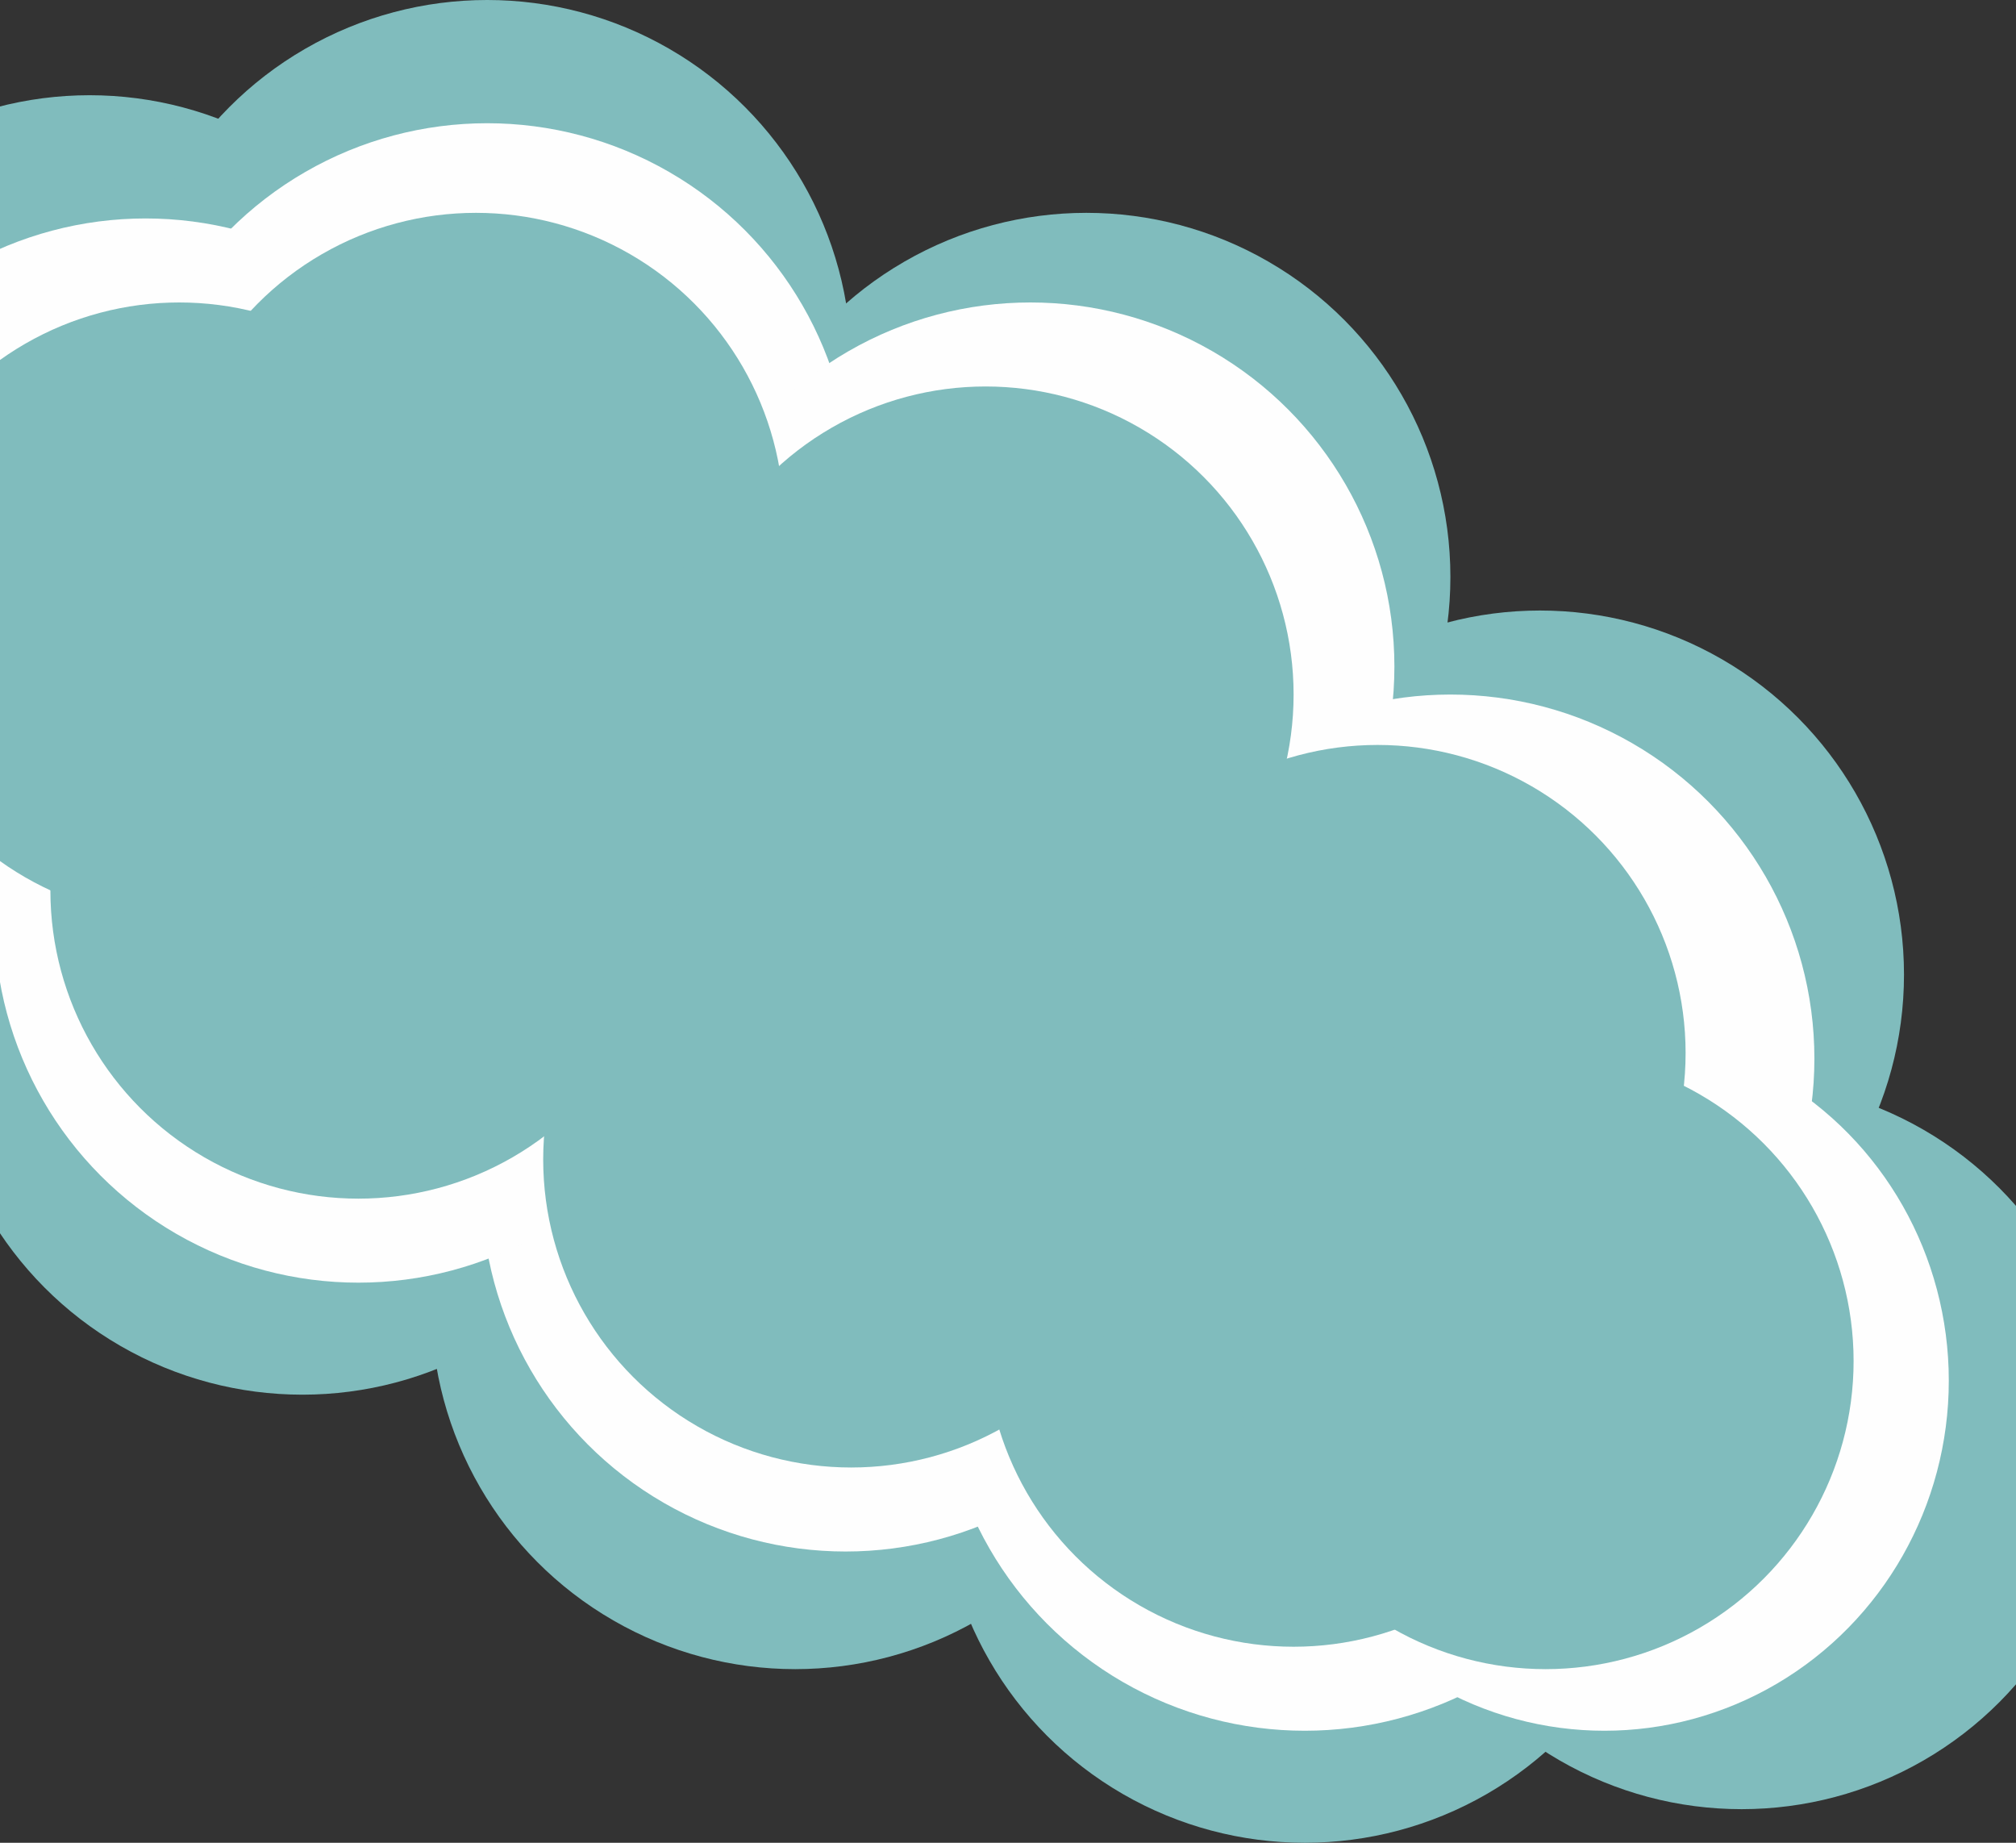 <svg width="360" height="329" viewBox="0 0 360 329" fill="none" xmlns="http://www.w3.org/2000/svg">
<rect x="0" y="0" width="360" height="329" fill="#333333" stroke="none"/>
<circle cx="16" cy="82" r="65" fill="#80BCBD"/>
<circle cx="115" cy="147" r="65" fill="#80BCBD"/>
<circle cx="54" cy="184" r="65" fill="#80BCBD"/>
<circle cx="87" cy="65" r="65" fill="#80BCBD"/>
<circle cx="142" cy="233" r="65" fill="#80BCBD"/>
<circle cx="194" cy="103" r="65" fill="#80BCBD"/>
<circle cx="217" cy="168" r="65" transform="rotate(-3.898 217 168)" fill="#80BCBD"/>
<circle cx="275" cy="174" r="65" fill="#80BCBD"/>
<circle cx="233" cy="264" r="65" fill="#80BCBD"/>
<circle cx="311" cy="258" r="65" fill="#80BCBD"/>
<circle cx="26" cy="104" r="65" fill="#FEFEFE"/>
<circle cx="87" cy="87" r="65" fill="#FEFEFE"/>
<circle cx="184" cy="119" r="65" fill="#FEFEFE"/>
<circle cx="259" cy="189" r="65" fill="#FEFEFE"/>
<circle cx="233" cy="244" r="65" fill="#FEFEFE"/>
<circle cx="151" cy="212" r="65" fill="#FEFEFE"/>
<circle cx="64" cy="164" r="65" fill="#FEFEFE"/>
<ellipse cx="286.5" cy="246.5" rx="61.5" ry="62.5" fill="#FEFEFE"/>
<circle cx="85" cy="93" r="55" fill="#80BCBD"/>
<circle cx="85" cy="142" r="55" fill="#80BCBD"/>
<circle cx="64" cy="159" r="55" fill="#80BCBD"/>
<circle cx="176" cy="124" r="55" fill="#80BCBD"/>
<circle cx="246" cy="188" r="55" fill="#80BCBD"/>
<circle cx="32" cy="109" r="55" fill="#80BCBD"/>
<circle cx="231" cy="239" r="55" fill="#80BCBD"/>
<circle cx="152" cy="207" r="55" fill="#80BCBD"/>
<circle cx="276" cy="243" r="55" fill="#80BCBD"/>
</svg>
